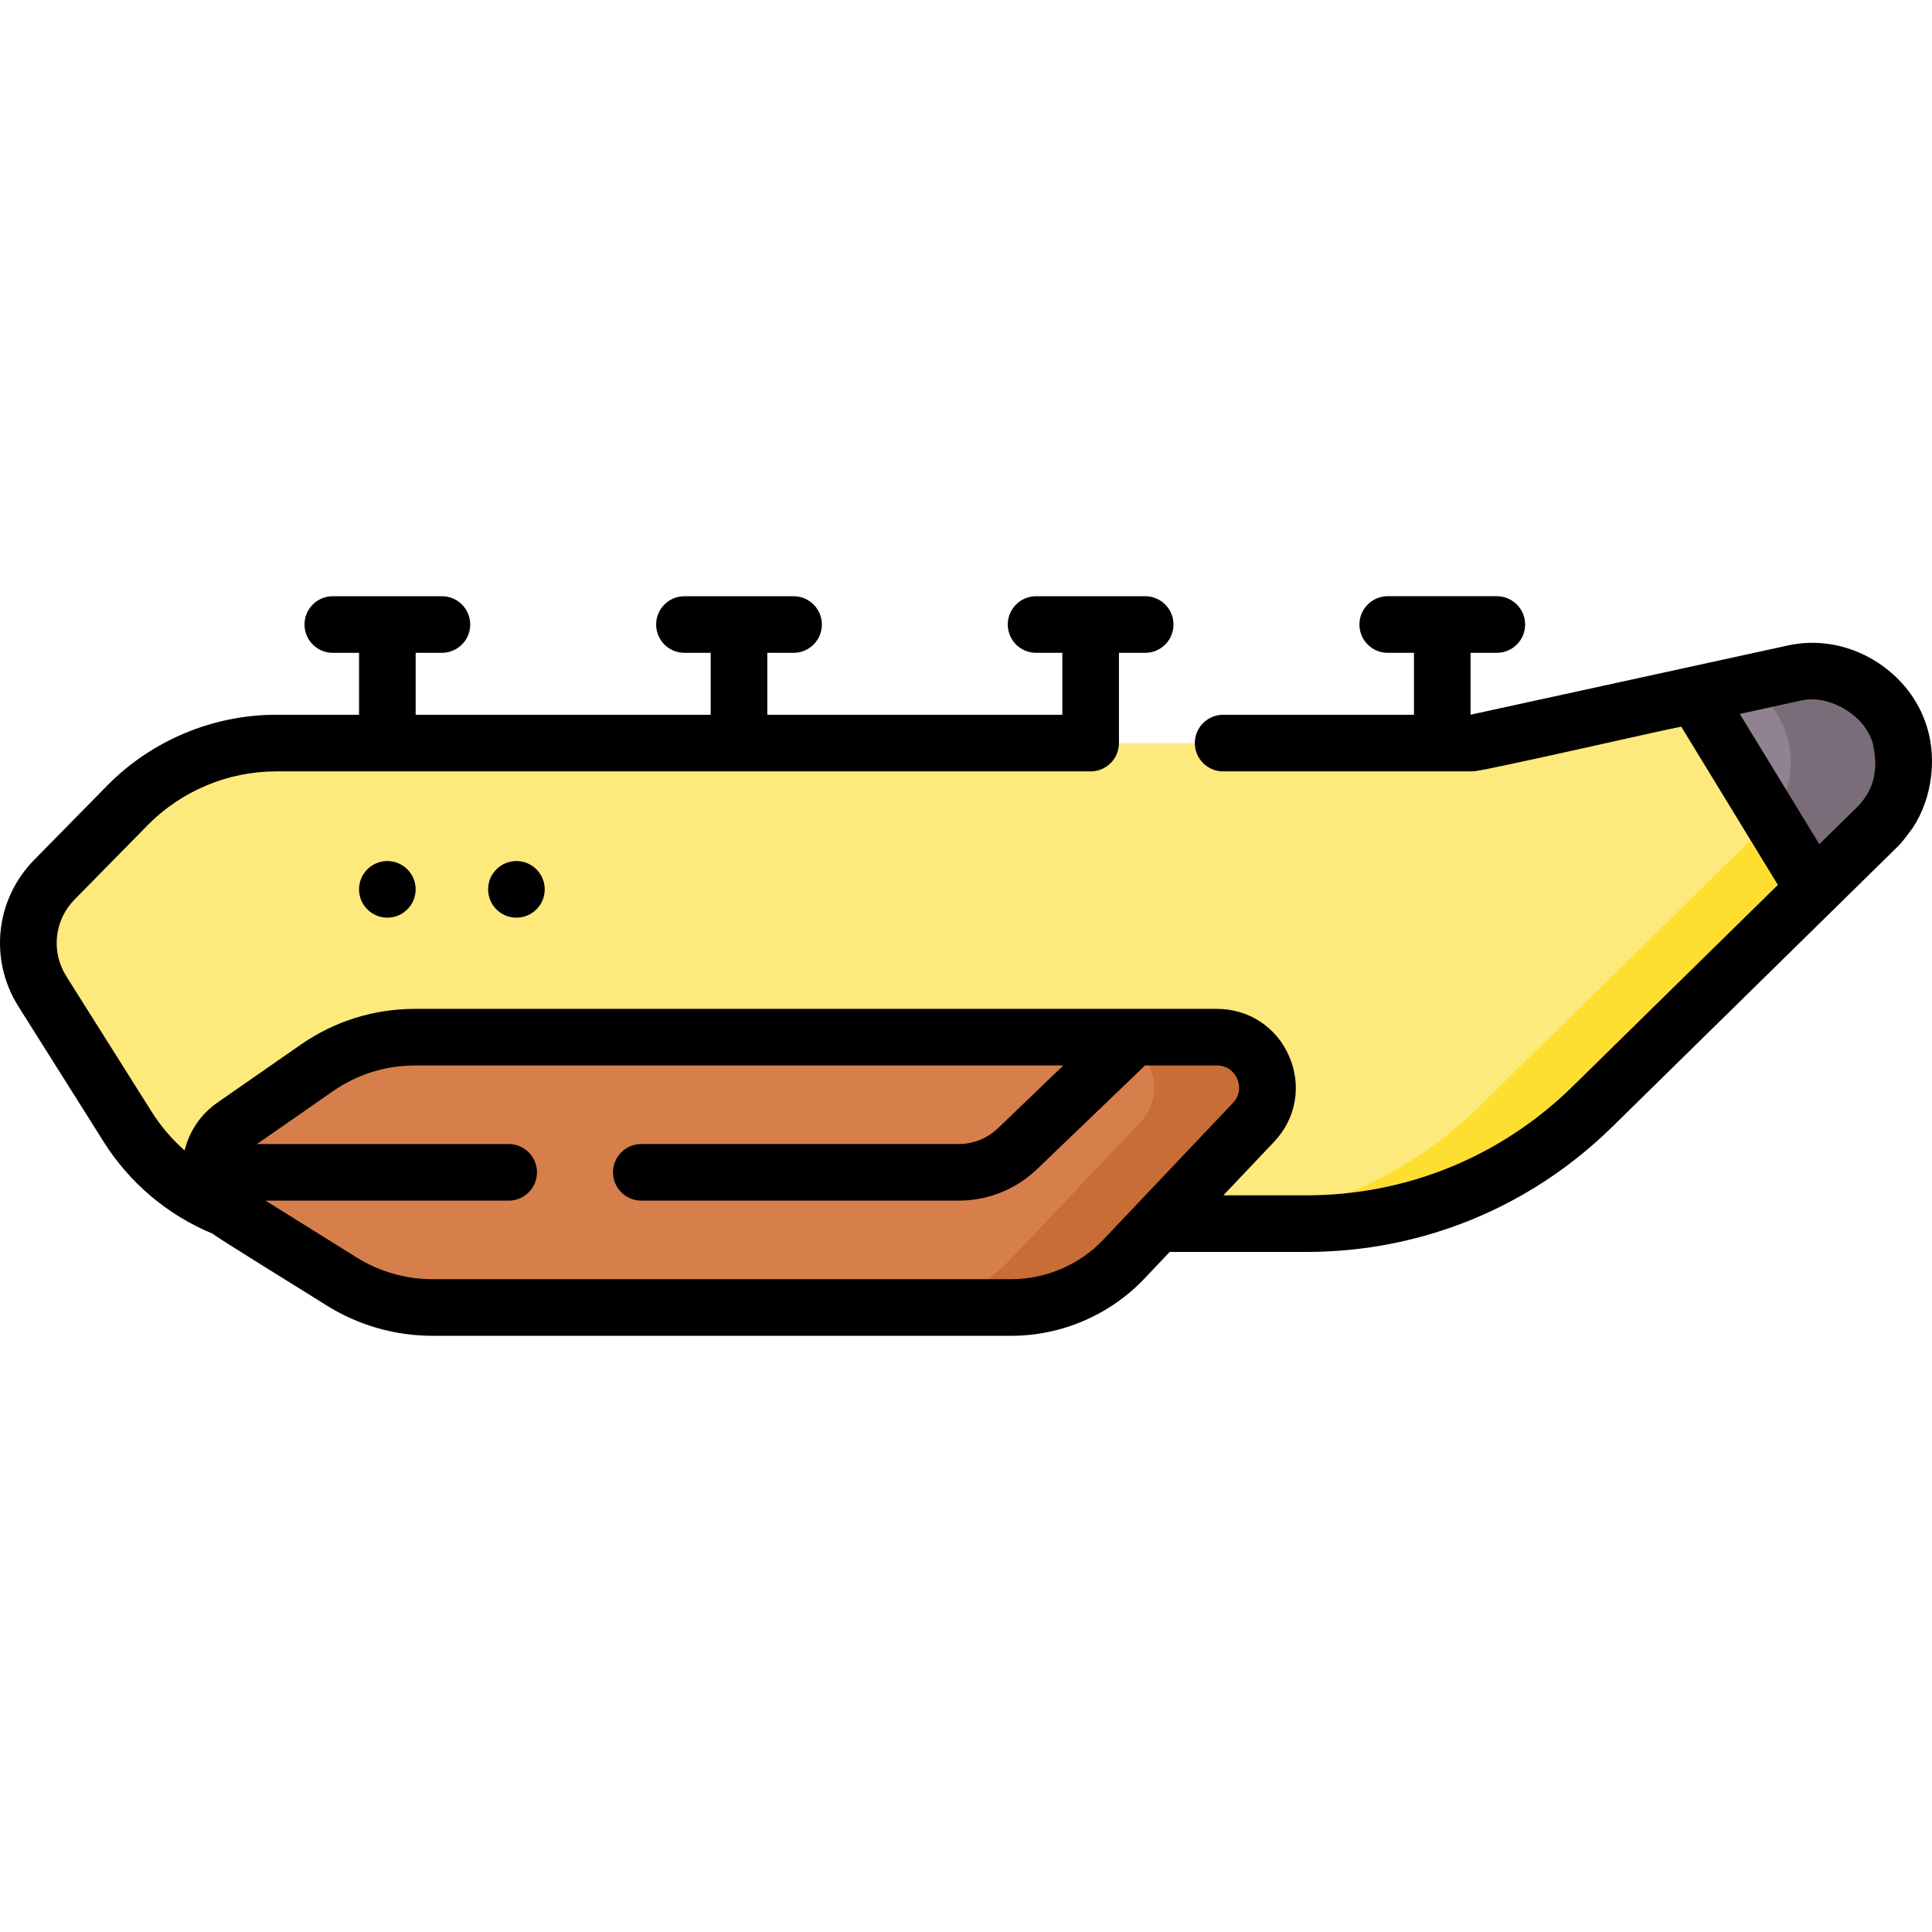 <svg id="Capa_1" enable-background="new 0 0 511.945 511.945" height="512" viewBox="0 0 511.945 511.945" width="512" xmlns="http://www.w3.org/2000/svg"><g><g><path d="m504.532 202.023c0 6.496-2.607 12.707-7.239 17.259l-16.678 16.383-58.618 57.549c-20.252 19.886-47.5 31.025-75.877 31.025h-265.693c-18.939 0-36.554-9.724-46.644-25.741l-22.554-35.8c-5.936-9.408-4.613-21.657 3.177-29.589l19.387-19.723c10.365-10.549 24.539-16.485 39.323-16.485h317.285l58.72-12.809 26.076-5.692c1.751-.387 3.493-.56 5.203-.56 13.003.001 24.132 10.55 24.132 24.183z" fill="#fee97d"/><path d="m480.401 177.841c-1.71 0-3.452.173-5.203.56l-12.64 2.759c7.08 4.154 11.969 11.829 11.969 20.864 0 6.496-2.607 12.707-7.24 17.259l-75.297 73.932c-20.252 19.886-47.5 31.025-75.877 31.025h30.005c28.377 0 55.625-11.139 75.877-31.025l58.618-57.55 16.678-16.383c4.633-4.552 7.239-10.762 7.239-17.259.002-13.633-11.127-24.182-24.129-24.182z" fill="#fedf30"/><path d="m109.927 274.836h212.527c11.743 0 17.784 14.051 9.705 22.573l-34.341 36.228c-7.76 8.186-18.544 12.823-29.823 12.823h-153.406c-8.505 0-16.84-2.387-24.056-6.89l-28.057-17.507c-8.658-5.403-8.969-17.899-.59-23.725l22.098-15.367c7.614-5.297 16.668-8.135 25.943-8.135z" fill="#d77f4a"/><path d="m322.454 274.836h-30.005c11.743 0 17.784 14.051 9.706 22.573l-34.341 36.228c-7.76 8.186-18.544 12.823-29.824 12.823h30.005c11.28 0 22.063-4.636 29.823-12.823l34.341-36.228c8.079-8.522 2.038-22.573-9.705-22.573z" fill="#c86d36"/><path d="m504.532 202.023c0 6.496-2.607 12.707-7.239 17.259l-16.678 16.383-31.493-51.572 26.076-5.692c1.751-.387 3.493-.56 5.203-.56 13.002 0 24.131 10.549 24.131 24.182z" fill="#918291"/><path d="m480.401 177.841c-1.71 0-3.452.173-5.203.56l-12.64 2.759c7.08 4.154 11.969 11.829 11.969 20.864 0 5.502-1.876 10.796-5.264 15.054l11.351 18.588 16.678-16.383c4.633-4.552 7.239-10.762 7.239-17.259.001-13.634-11.128-24.183-24.13-24.183z" fill="#7a6d79"/></g><g><path d="m506.769 219.483c5.311-7.95 7.047-19.75 2.775-29.78-5.454-13.056-20.643-22.08-35.945-18.629l-83.923 18.31v-16.398h6.956c4.143 0 7.5-3.357 7.5-7.5s-3.357-7.5-7.5-7.5h-28.912c-4.143 0-7.5 3.357-7.5 7.5s3.357 7.5 7.5 7.5h6.956v16.416h-50.567c-4.143 0-7.5 3.357-7.5 7.5s3.357 7.5 7.5 7.5h66.294c3.579-.235 52.268-11.425 55.101-11.844l25.602 41.925-54.368 53.379c-18.961 18.623-44.039 28.88-70.614 28.88h-21.955l13.435-14.174c5.833-6.153 7.376-14.815 4.026-22.604-3.349-7.789-10.697-12.628-19.176-12.628h-212.527c-10.859 0-21.312 3.277-30.227 9.477l-22.097 15.367c-4.411 3.067-7.451 7.583-8.689 12.662-3.375-2.978-6.332-6.441-8.785-10.335l-22.554-35.807c-4.099-6.493-3.203-14.854 2.176-20.331l19.389-19.727c8.903-9.05 21.286-14.24 33.973-14.24h215.886c4.143 0 7.5-3.357 7.5-7.5v-.001s0-.001 0-.001v-23.913h6.957c4.143 0 7.5-3.357 7.5-7.5s-3.357-7.5-7.5-7.5h-28.913c-4.143 0-7.5 3.357-7.5 7.5s3.357 7.5 7.5 7.5h6.956v16.416h-78.177v-16.416h6.956c4.143 0 7.5-3.357 7.5-7.5s-3.357-7.5-7.5-7.5h-28.912c-4.143 0-7.5 3.357-7.5 7.5s3.357 7.5 7.5 7.5h6.956v16.416h-78.178v-16.416h6.956c4.143 0 7.5-3.357 7.5-7.5s-3.357-7.5-7.5-7.5h-28.913c-4.143 0-7.5 3.357-7.5 7.5s3.357 7.5 7.5 7.5h6.956v16.416h-22.031c-16.681 0-32.96 6.823-44.668 18.724l-19.393 19.73c-10.281 10.466-11.992 26.442-4.165 38.843l22.551 35.801c6.951 11.033 16.956 19.454 28.979 24.439-.073.311 29.754 18.681 30.146 18.992 8.415 5.252 18.106 8.027 28.026 8.027h153.406c13.277 0 26.131-5.526 35.268-15.162l6.687-7.055h36.173c30.531 0 59.343-11.783 81.124-33.178l73.619-72.28c2.397-2.458 2.233-1.817 5.904-6.801zm-238.774 119.476h-153.406c-7.109 0-14.055-1.989-20.085-5.753l-24.134-15.059h64.423c4.143 0 7.5-3.357 7.5-7.5s-3.357-7.5-7.5-7.5h-66.689l20.161-14.021c6.389-4.442 13.879-6.791 21.662-6.791h171.832l-17.296 16.605c-2.824 2.712-6.537 4.206-10.454 4.206h-84.075c-4.143 0-7.5 3.357-7.5 7.5s3.357 7.5 7.5 7.5h84.075c7.81 0 15.212-2.979 20.844-8.387l28.564-27.425h19.036c3.589 0 5.037 2.72 5.396 3.553.358.834 1.336 3.756-1.133 6.361l-34.34 36.227c-6.316 6.664-15.203 10.484-24.381 10.484zm193.018-149.785 15.82-3.451c7.139-1.971 17.237 3.342 19.451 11.345.977 4.608 1.588 11.05-4.247 16.864l-9.944 9.763z"/><circle cx="102.641" cy="235.662" r="7.5"/><circle cx="136.841" cy="235.662" r="7.5"/></g></g></svg>